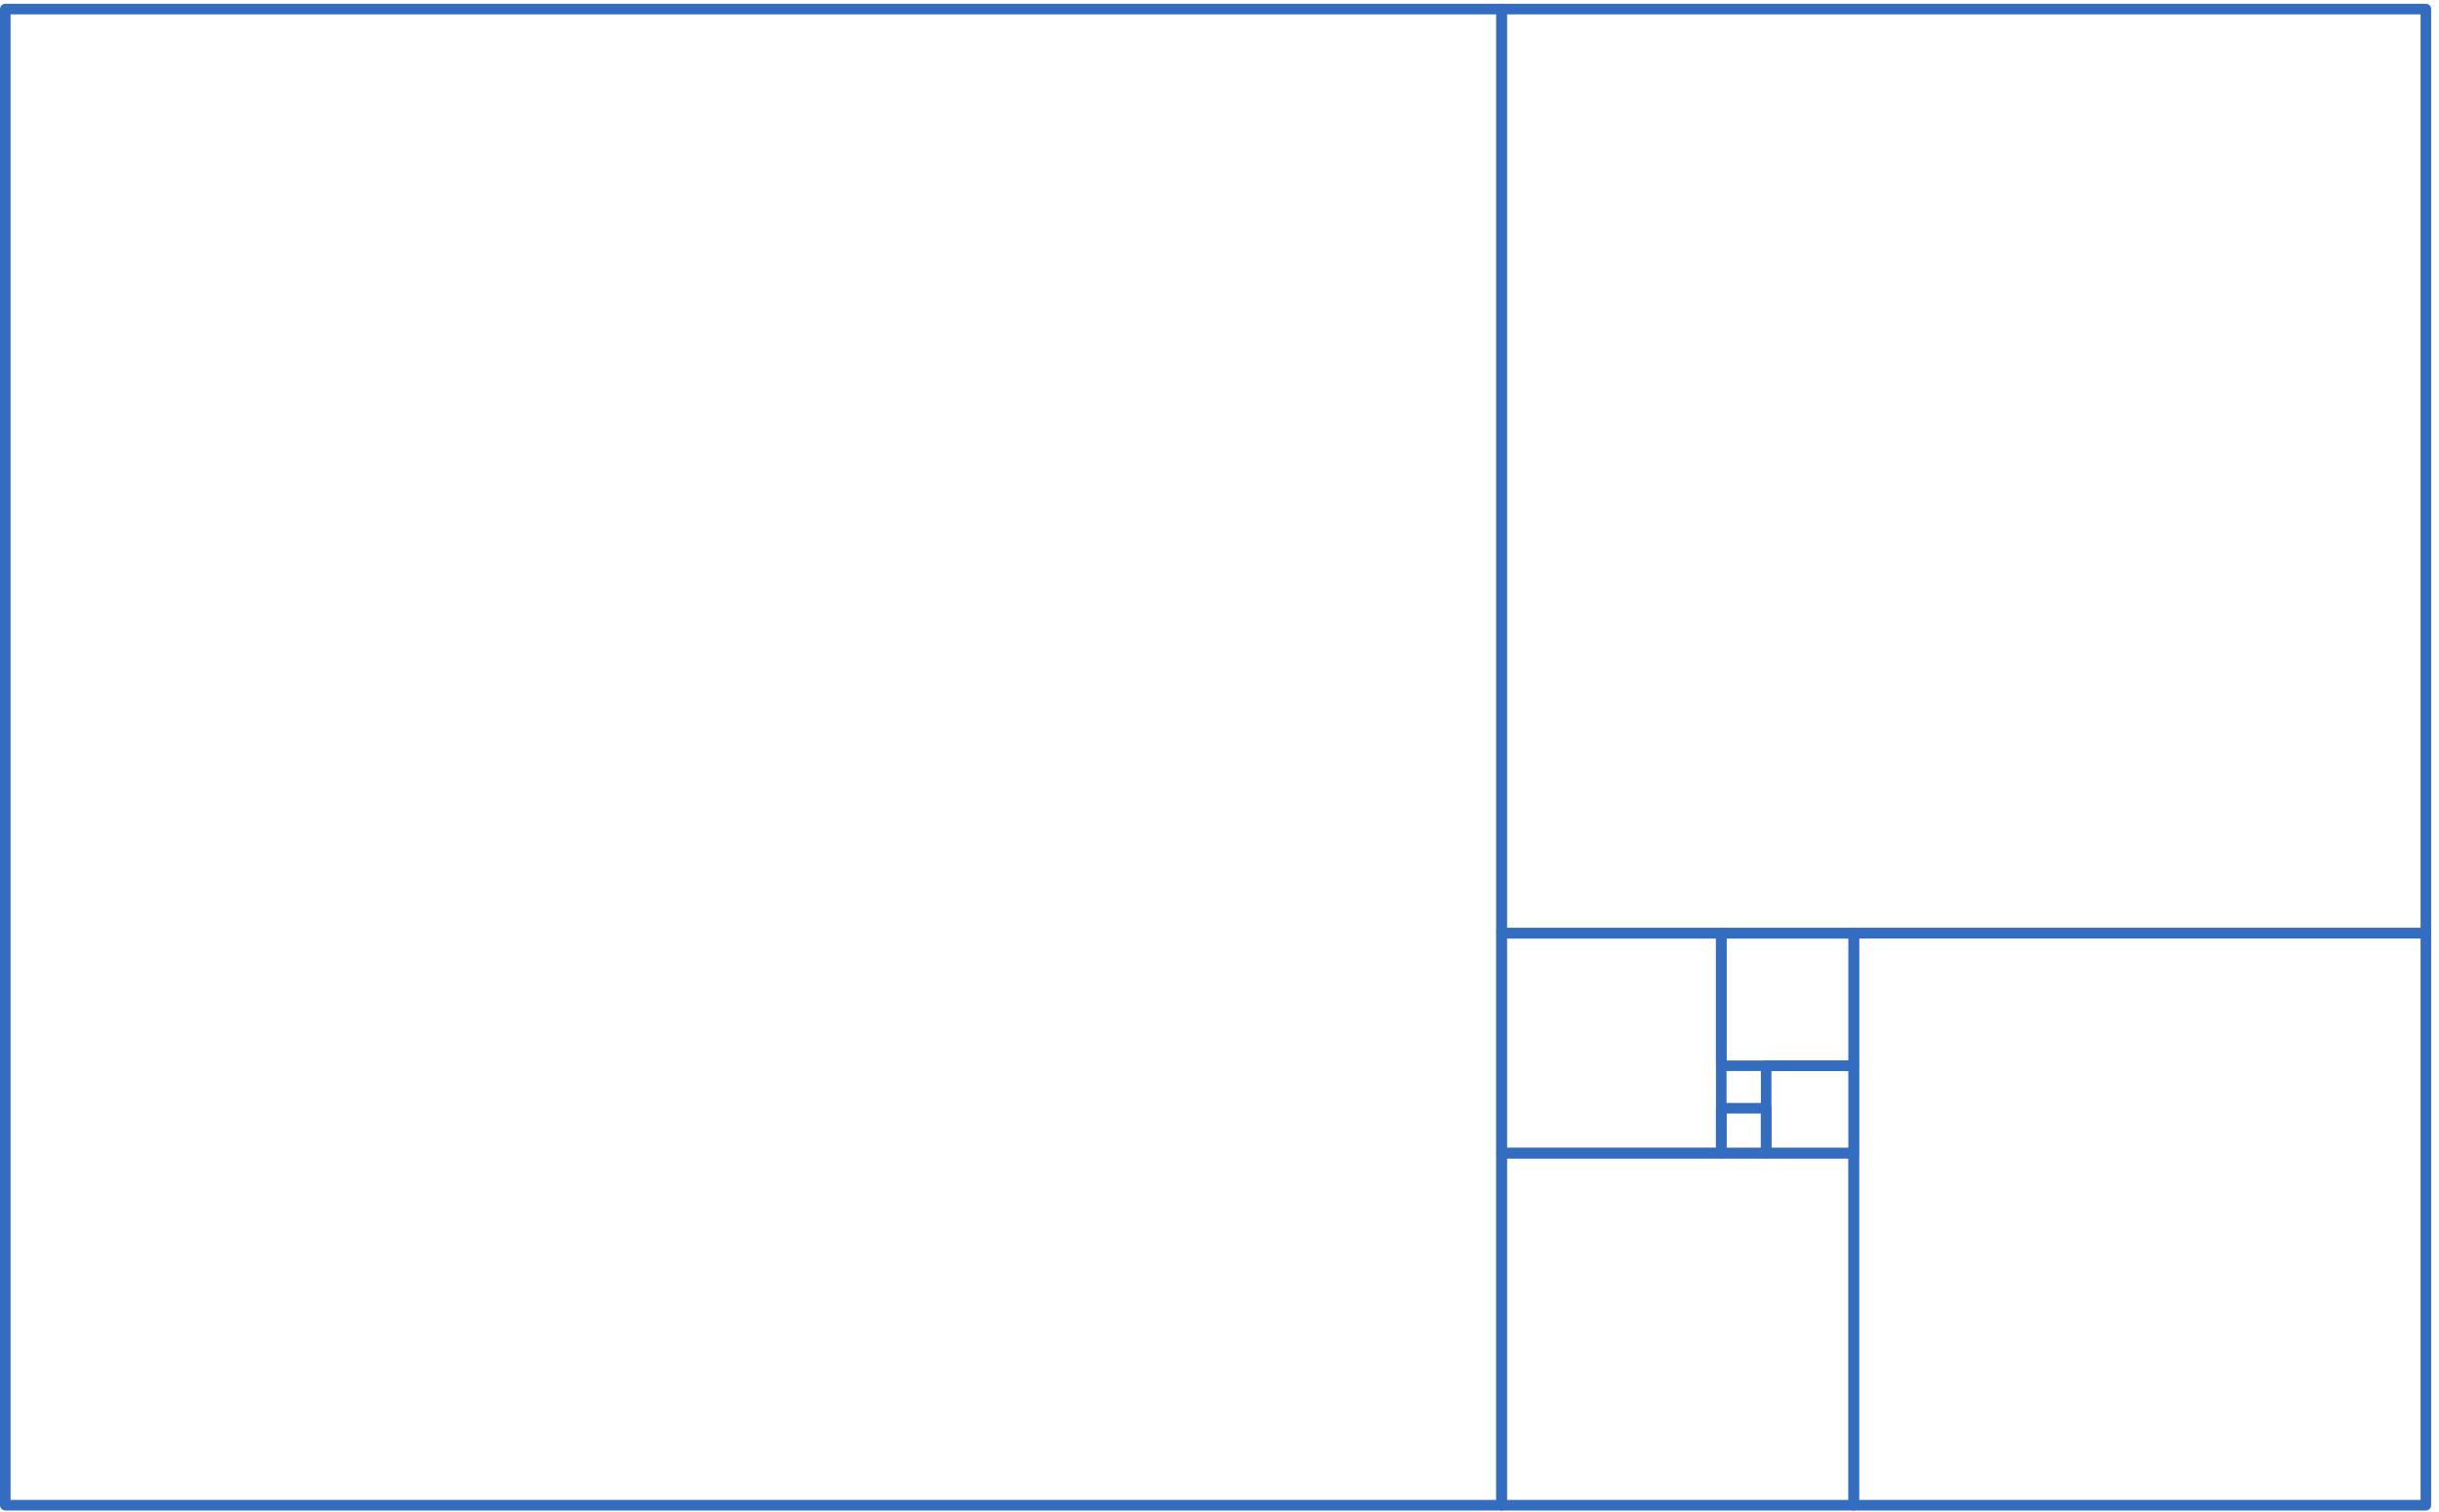 <?xml version="1.0" encoding="UTF-8" standalone="no"?>
<svg
   xmlns:dc="http://purl.org/dc/elements/1.1/"
   xmlns:cc="http://creativecommons.org/ns#"
   xmlns:rdf="http://www.w3.org/1999/02/22-rdf-syntax-ns#"
   xmlns:svg="http://www.w3.org/2000/svg"
   xmlns="http://www.w3.org/2000/svg"
   xmlns:sodipodi="http://sodipodi.sourceforge.net/DTD/sodipodi-0.dtd"
   xmlns:inkscape="http://www.inkscape.org/namespaces/inkscape"
   viewBox="0 0 920.667 570.724"
   height="570.724"
   width="920.667"
   xml:space="preserve"
   id="svg2"
   version="1.1"
   sodipodi:docname="proporcaoOuro.svg"
   inkscape:version="0.92.4 (33fec40, 2019-01-16)"><sodipodi:namedview
     pagecolor="#ffffff"
     bordercolor="#666666"
     borderopacity="1"
     objecttolerance="10"
     gridtolerance="10"
     guidetolerance="10"
     inkscape:pageopacity="0"
     inkscape:pageshadow="2"
     inkscape:window-width="1366"
     inkscape:window-height="709"
     id="namedview893"
     showgrid="false"
     inkscape:pagecheckerboard="false"
     showborder="false"
     inkscape:zoom="0.22819711"
     inkscape:cx="74.172167"
     inkscape:cy="-291.49322"
     inkscape:window-x="0"
     inkscape:window-y="0"
     inkscape:window-maximized="1"
     inkscape:current-layer="g12"
     inkscape:object-paths="true"
     inkscape:snap-intersection-paths="true"
     inkscape:snap-smooth-nodes="true" /><defs
     id="defs6" /><g
     id="g12"
     transform="matrix(0.133,0,0,-0.133,0,570.696)"><path
       inkscape:connector-curvature="0"
       d="m 4936.976,-4380.949 c 0,-276.141 -223.86,-500 -500,-500 -276.14,0 -500,223.859 -500,500 0,276.141 223.86,500 500,500 276.14,0 500,-223.859 500,-500 z"
       style="fill:none;stroke:#ccccc9;stroke-width:30;stroke-linecap:round;stroke-linejoin:round;stroke-miterlimit:10;stroke-dasharray:none;stroke-opacity:1"
       id="path14" /><path
       inkscape:connector-curvature="0"
       d="m 3194.84,-4747.6 c 0,-450.109 -364.89,-815 -815,-815 -450.11,0 -815,364.891 -815,815 0,450.11 364.89,815 815,815 450.11,0 815,-364.89 815,-815 z"
       style="fill:none;stroke:#ccccc9;stroke-width:29.991;stroke-linecap:round;stroke-linejoin:round;stroke-miterlimit:10;stroke-dasharray:none;stroke-opacity:1"
       id="path16" /><path
       inkscape:connector-curvature="0"
       d="m -1810.27,-2116.189 c 0,-1173.598 -951.4,-2125 -2125,-2125 -1173.605,0 -2125,951.402 -2125,2125 0,1173.6 951.395,2125 2125,2125 1173.6,0 2125,-951.4 2125,-2125 z"
       style="fill:none;stroke:#ccccc9;stroke-width:30;stroke-linecap:round;stroke-linejoin:round;stroke-miterlimit:10;stroke-dasharray:none;stroke-opacity:1"
       id="path18" /><path
       inkscape:connector-curvature="0"
       d="m 766.864,-4472.789 c 0,-723.5 -586.5,-1310 -1310,-1310 -723.5,0 -1310,586.5 -1310,1310 0,723.49 586.5,1310 1310,1310 723.5,0 1310,-586.51 1310,-1310 z"
       style="fill:none;stroke:#ccccc9;stroke-width:29.991;stroke-linecap:round;stroke-linejoin:round;stroke-miterlimit:10;stroke-dasharray:none;stroke-opacity:1"
       id="path20" /><path
       inkscape:connector-curvature="0"
       d="M 4261.77,18.449 H 15 V 4265.22 h 4246.77 z"
       style="fill:none;stroke:#346dbf;stroke-width:30;stroke-linecap:round;stroke-linejoin:round;stroke-miterlimit:10;stroke-dasharray:none;stroke-opacity:1"
       id="path22" /><path
       inkscape:connector-curvature="0"
       d="M 4261.77,1641.99 H 6885 V 4265.22 H 4261.77 Z"
       style="fill:none;stroke:#346dbf;stroke-width:30;stroke-linecap:round;stroke-linejoin:round;stroke-miterlimit:10;stroke-dasharray:none;stroke-opacity:1"
       id="path24" /><path
       inkscape:connector-curvature="0"
       d="M 5261.37,1642.09 H 6885 V 18.449 H 5261.37 Z"
       style="fill:none;stroke:#346dbf;stroke-width:30;stroke-linecap:round;stroke-linejoin:round;stroke-miterlimit:10;stroke-dasharray:none;stroke-opacity:1"
       id="path26" /><path
       inkscape:connector-curvature="0"
       d="M 5261.09,1017.8 H 4261.74 V 18.449 h 999.35 z"
       style="fill:none;stroke:#346dbf;stroke-width:30;stroke-linecap:round;stroke-linejoin:round;stroke-miterlimit:10;stroke-dasharray:none;stroke-opacity:1"
       id="path28" /><path
       inkscape:connector-curvature="0"
       d="m 4885.22,1017.8 h -623.48 v 624.14 h 623.48 z"
       style="fill:none;stroke:#346dbf;stroke-width:30;stroke-linecap:round;stroke-linejoin:round;stroke-miterlimit:10;stroke-dasharray:none;stroke-opacity:1"
       id="path30" /><path
       inkscape:connector-curvature="0"
       d="m 4885.22,1265.79 h 376.16 v 376.15 h -376.16 z"
       style="fill:none;stroke:#346dbf;stroke-width:30;stroke-linecap:round;stroke-linejoin:round;stroke-miterlimit:10;stroke-dasharray:none;stroke-opacity:1"
       id="path32" /><path
       inkscape:connector-curvature="0"
       d="m 5012.66,1265.79 h 248.72 v -248.06 h -248.72 z"
       style="fill:none;stroke:#346dbf;stroke-width:30;stroke-linecap:round;stroke-linejoin:round;stroke-miterlimit:10;stroke-dasharray:none;stroke-opacity:1"
       id="path34" /><path
       inkscape:connector-curvature="0"
       d="m 5012.66,1145.18 h -127.44 v -127.44 h 127.44 z"
       style="fill:none;stroke:#346dbf;stroke-width:30;stroke-linecap:round;stroke-linejoin:round;stroke-miterlimit:10;stroke-dasharray:none;stroke-opacity:1"
       id="path36" /><path
       inkscape:connector-curvature="0"
       d="m 8302.314,-379.396 c 0,2349.12 1900.88,4250 4250,4250 h -10 c 1448.16,0 2620,-1171.84 2620,-2620 0,-900.961 -729.04,-1630 -1630,-1630 h 10 c -552.73,0 -1000,447.27 -1000,1000 0,348.22 281.78,630 630,630 h -10 c 210.04,0 380,-169.96 380,-380 0,-138.18 -111.82,-250 -250,-250 -66.33,0 -120,58.14 -120,130"
       style="fill:none;stroke:#346dbf;stroke-width:30;stroke-linecap:round;stroke-linejoin:round;stroke-miterlimit:10;stroke-dasharray:none;stroke-opacity:1"
       id="path38" /><circle
       style="opacity:1;fill:none;fill-opacity:1;stroke:#ccccc9;stroke-width:30;stroke-miterlimit:4;stroke-dasharray:none;stroke-opacity:1"
       id="path933"
       cx="5773.516"
       cy="3945.18"
       r="312.125"
       transform="scale(1,-1)" /><circle
       style="opacity:1;fill:none;fill-opacity:1;stroke:#ccccc9;stroke-width:30;stroke-miterlimit:4;stroke-dasharray:none;stroke-opacity:1"
       id="path935"
       cx="6755.814"
       cy="3338.885"
       r="185.685"
       transform="scale(1,-1)" /><circle
       style="opacity:1;fill:none;fill-opacity:1;stroke:#ccccc9;stroke-width:30;stroke-miterlimit:4;stroke-dasharray:none;stroke-opacity:1"
       id="path937"
       cx="7354.241"
       cy="2728.651"
       r="124.355"
       transform="scale(1,-1)" /><circle
       style="opacity:1;fill:none;fill-opacity:1;stroke:#ccccc9;stroke-width:30;stroke-miterlimit:4;stroke-dasharray:none;stroke-opacity:1"
       id="path939"
       cx="7759.553"
       cy="2290.817"
       r="63.72"
       transform="scale(1,-1)" /></g></svg>